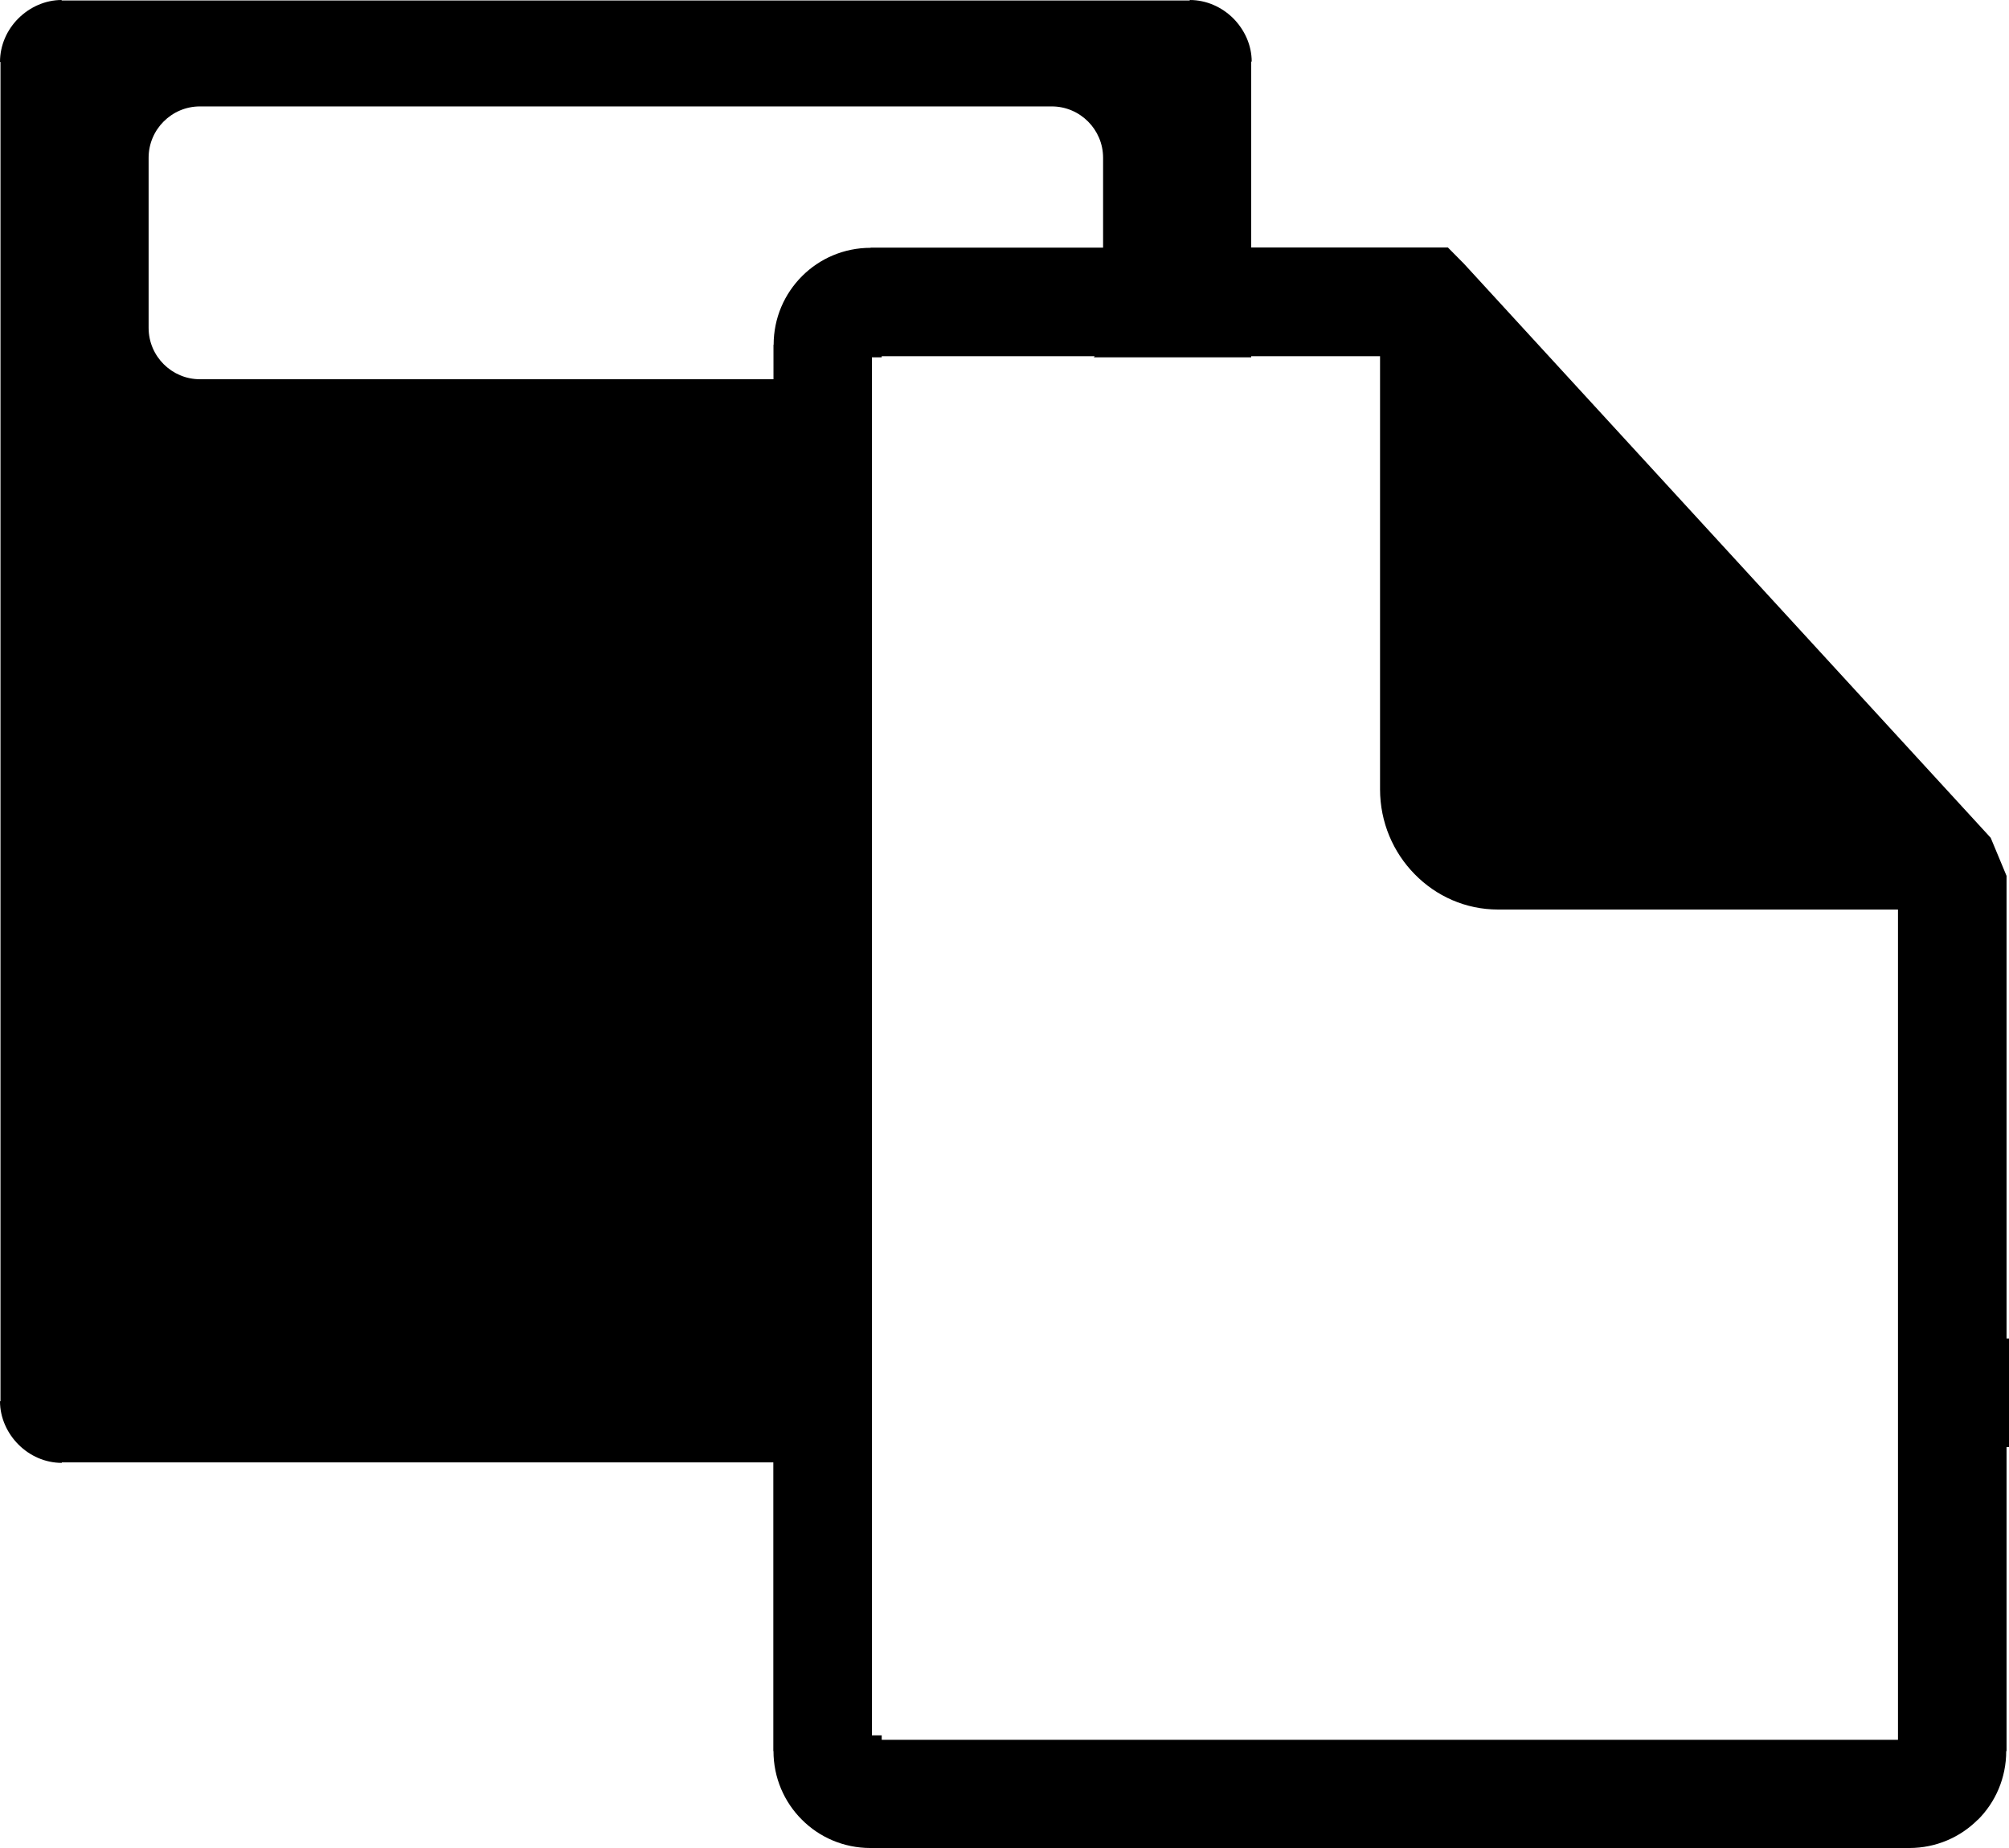 <?xml version="1.0" encoding="utf-8"?><svg version="1.1" id="Layer_1" xmlns="http://www.w3.org/2000/svg" xmlns:xlink="http://www.w3.org/1999/xlink" x="0px" y="0px" viewBox="0 0 122.88 113.06" style="enable-background:new 0 0 122.88 113.06" xml:space="preserve"><style type="text/css">.st0{fill-rule:evenodd;clip-rule:evenodd;}</style><g><path class="st0" d="M76.53,21.86v-0.07h7.88v26.49v0h0c0,2.03,0.81,3.87,2.12,5.2c1.31,1.34,3.11,2.16,5.1,2.16l0,0h0h24.46V85.2 v3.32v17.91H53.93v-0.27h-0.6v-16.7V23.2v-1.34h0.6v-0.07h11.91h1.12l-0.06,0.07H76.53L76.53,21.86z M76.53,15.15V3.8V3.77h0.03 c0-1.01-0.44-1.96-1.14-2.66C74.73,0.43,73.79,0,72.77,0v0.03h-0.01H3.8H3.77V0C2.76,0,1.81,0.44,1.12,1.13 C0.43,1.82,0,2.76,0,3.79h0.03V3.8v81.89v0.03H0c0,1.01,0.44,1.96,1.13,2.65c0.69,0.69,1.63,1.12,2.65,1.12v-0.03H3.8h43.5v17.66v0 h0.01c0,1.64,0.66,3.12,1.73,4.19c1.07,1.08,2.56,1.74,4.2,1.74v0.01l0,0h63.54h0v-0.01c1.64,0,3.12-0.66,4.19-1.73h0.01 c1.07-1.07,1.73-2.55,1.73-4.2h0.02l0,0V88.52h0.15v-6.64h-0.15V53.58l-0.97-2.33L89.54,16.13l-0.98-0.99h-1.37H76.53L76.53,15.15z M47.29,23.2H12.23c-1.73,0-3.14-1.41-3.14-3.14V9.65c0-1.73,1.41-3.14,3.14-3.14h52.1c1.73,0,3.14,1.41,3.14,3.14v5.5l-1.62,0 h-12.6l0,0v0.01c-1.64,0-3.12,0.66-4.19,1.73c-1.08,1.08-1.74,2.56-1.74,4.2h-0.01v0V23.2L47.29,23.2z"/></g></svg>